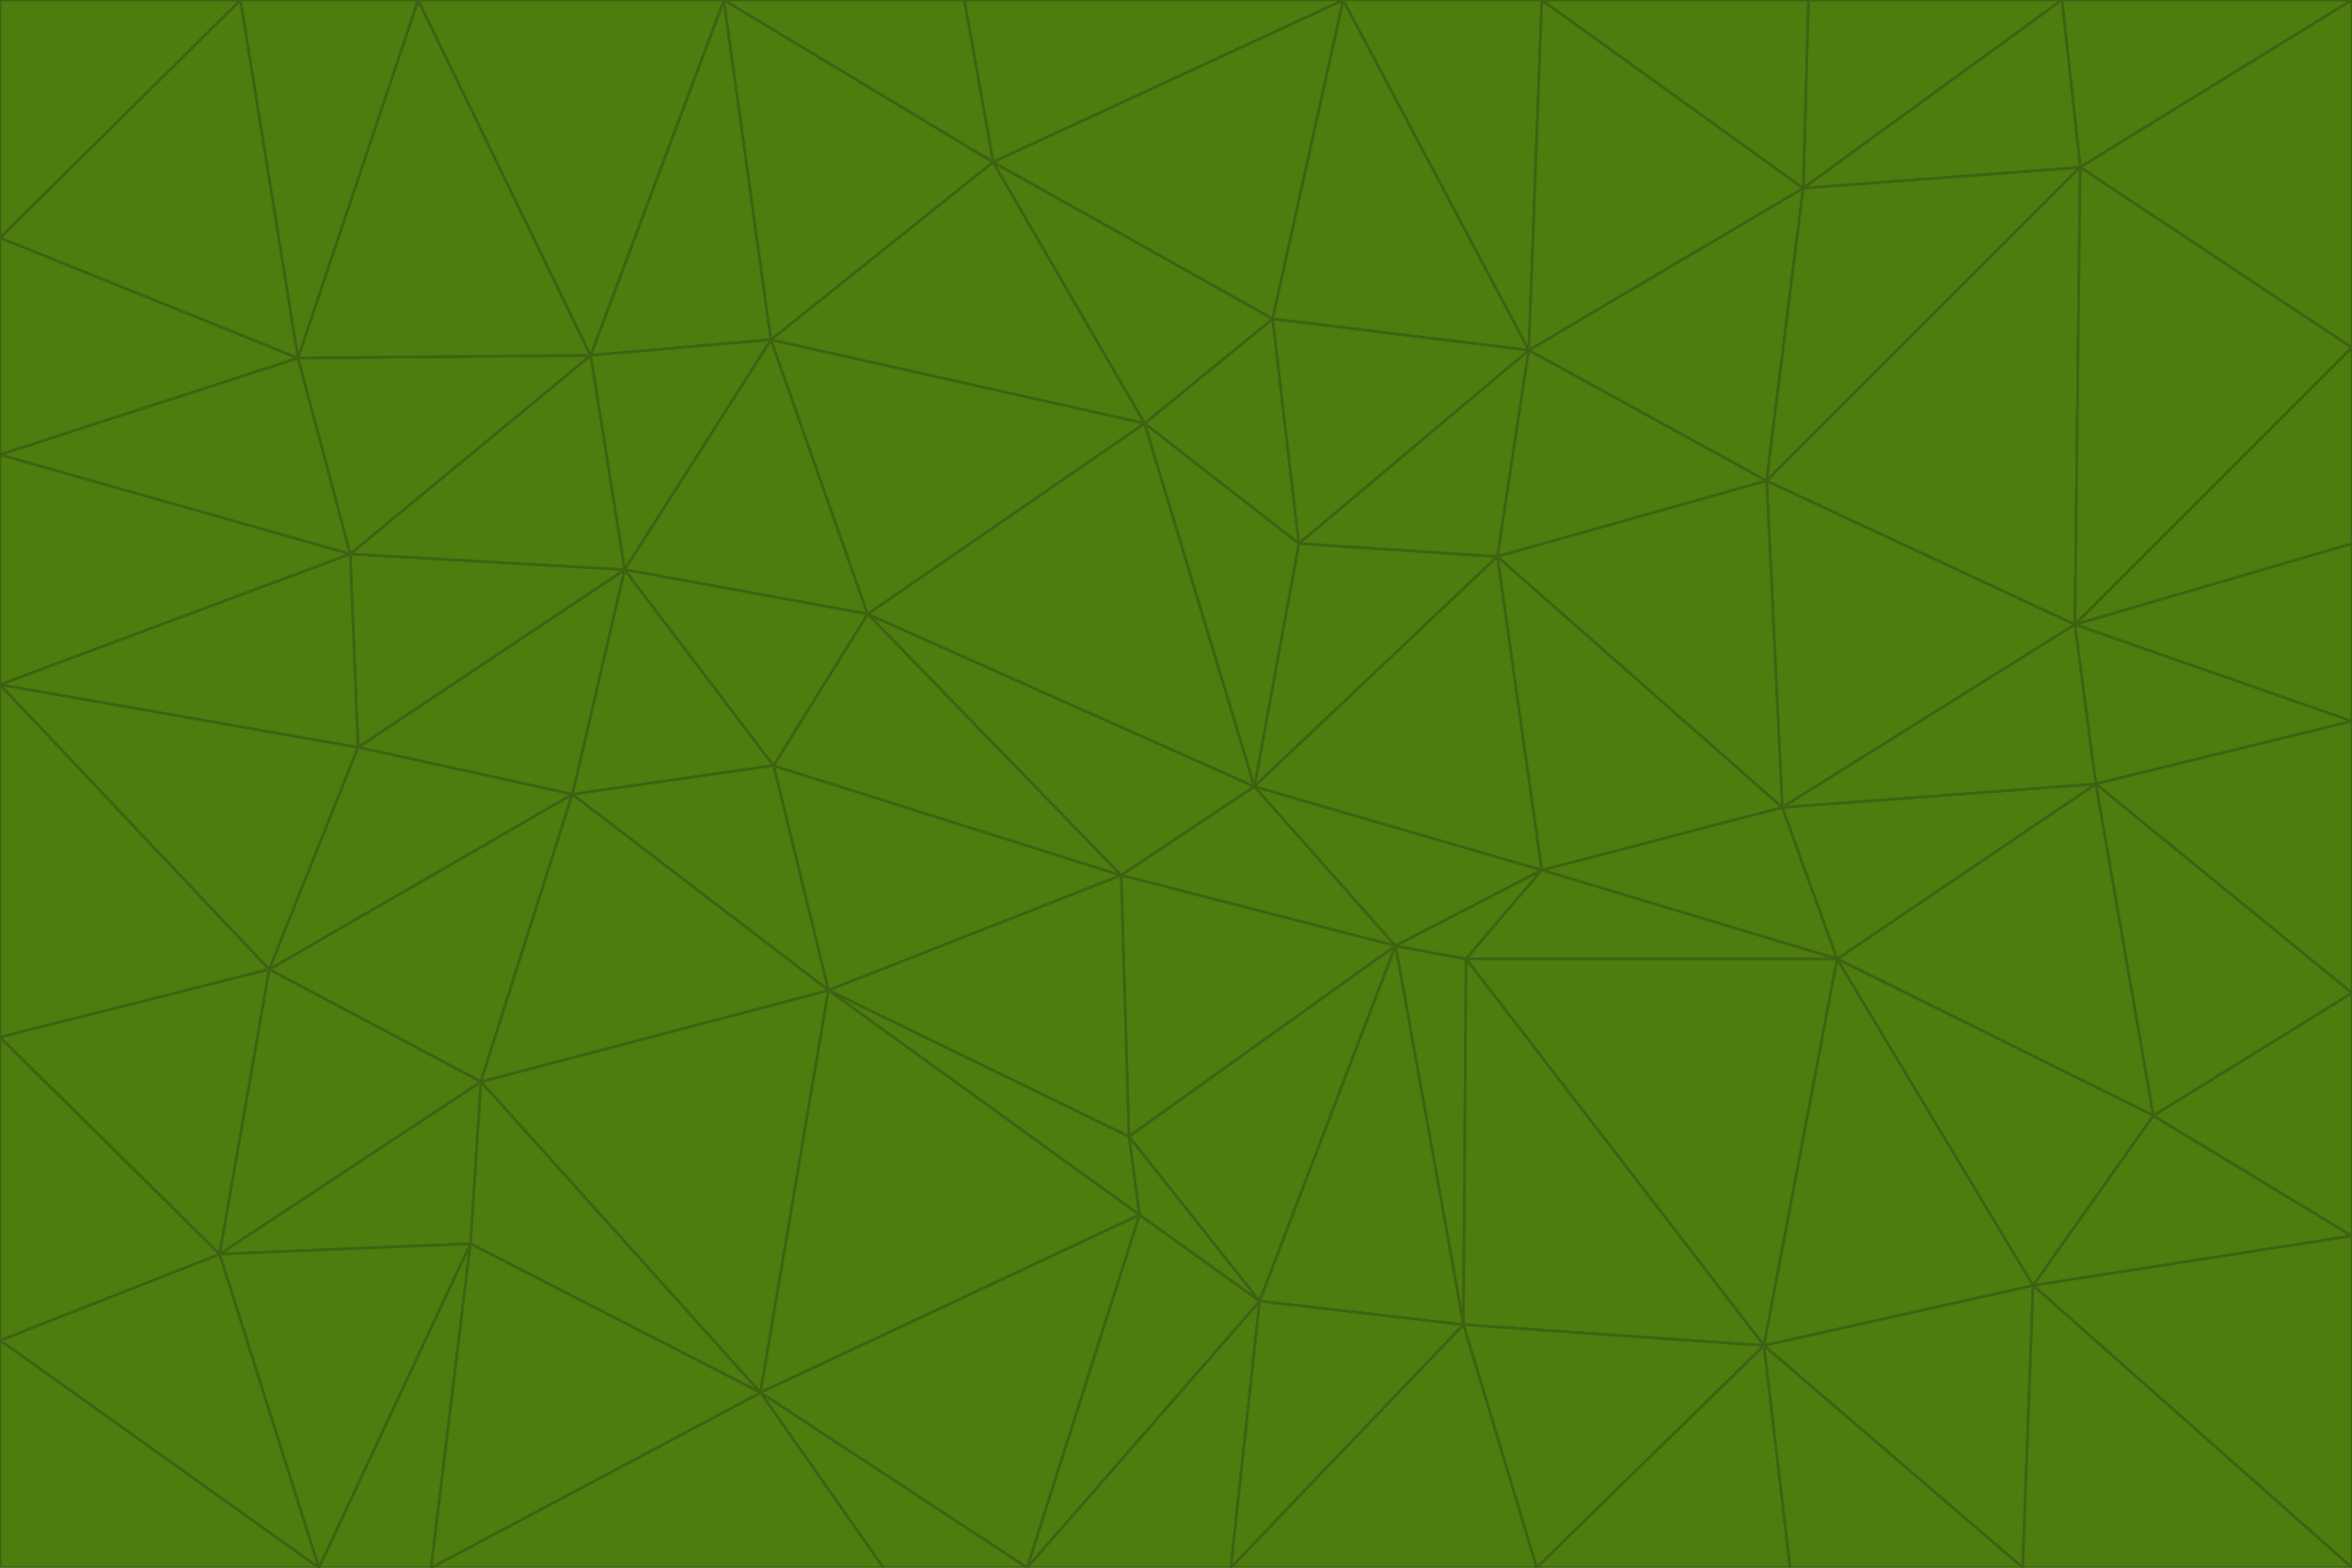 <svg id="visual" viewBox="0 0 900 600" width="900" height="600" xmlns="http://www.w3.org/2000/svg" xmlns:xlink="http://www.w3.org/1999/xlink" version="1.1"><g stroke-width="1" stroke-linejoin="bevel"><path d="M480 301L429 335L534 362Z" fill="#4d7c0f" stroke="#3f6212"></path><path d="M534 362L590 333L480 301Z" fill="#4d7c0f" stroke="#3f6212"></path><path d="M429 335L432 435L534 362Z" fill="#4d7c0f" stroke="#3f6212"></path><path d="M534 362L560 507L561 367Z" fill="#4d7c0f" stroke="#3f6212"></path><path d="M561 367L590 333L534 362Z" fill="#4d7c0f" stroke="#3f6212"></path><path d="M432 435L482 498L534 362Z" fill="#4d7c0f" stroke="#3f6212"></path><path d="M436 465L482 498L432 435Z" fill="#4d7c0f" stroke="#3f6212"></path><path d="M703 367L682 309L590 333Z" fill="#4d7c0f" stroke="#3f6212"></path><path d="M573 213L497 208L480 301Z" fill="#4d7c0f" stroke="#3f6212"></path><path d="M480 301L332 235L429 335Z" fill="#4d7c0f" stroke="#3f6212"></path><path d="M296 293L317 379L429 335Z" fill="#4d7c0f" stroke="#3f6212"></path><path d="M429 335L317 379L432 435Z" fill="#4d7c0f" stroke="#3f6212"></path><path d="M432 435L317 379L436 465Z" fill="#4d7c0f" stroke="#3f6212"></path><path d="M590 333L573 213L480 301Z" fill="#4d7c0f" stroke="#3f6212"></path><path d="M482 498L560 507L534 362Z" fill="#4d7c0f" stroke="#3f6212"></path><path d="M438 162L332 235L480 301Z" fill="#4d7c0f" stroke="#3f6212"></path><path d="M332 235L296 293L429 335Z" fill="#4d7c0f" stroke="#3f6212"></path><path d="M497 208L438 162L480 301Z" fill="#4d7c0f" stroke="#3f6212"></path><path d="M487 122L438 162L497 208Z" fill="#4d7c0f" stroke="#3f6212"></path><path d="M703 367L590 333L561 367Z" fill="#4d7c0f" stroke="#3f6212"></path><path d="M590 333L682 309L573 213Z" fill="#4d7c0f" stroke="#3f6212"></path><path d="M675 515L703 367L561 367Z" fill="#4d7c0f" stroke="#3f6212"></path><path d="M585 134L497 208L573 213Z" fill="#4d7c0f" stroke="#3f6212"></path><path d="M585 134L487 122L497 208Z" fill="#4d7c0f" stroke="#3f6212"></path><path d="M295 130L239 218L332 235Z" fill="#4d7c0f" stroke="#3f6212"></path><path d="M393 600L471 600L482 498Z" fill="#4d7c0f" stroke="#3f6212"></path><path d="M482 498L471 600L560 507Z" fill="#4d7c0f" stroke="#3f6212"></path><path d="M560 507L675 515L561 367Z" fill="#4d7c0f" stroke="#3f6212"></path><path d="M393 600L482 498L436 465Z" fill="#4d7c0f" stroke="#3f6212"></path><path d="M676 184L585 134L573 213Z" fill="#4d7c0f" stroke="#3f6212"></path><path d="M588 600L675 515L560 507Z" fill="#4d7c0f" stroke="#3f6212"></path><path d="M184 414L291 533L317 379Z" fill="#4d7c0f" stroke="#3f6212"></path><path d="M317 379L291 533L436 465Z" fill="#4d7c0f" stroke="#3f6212"></path><path d="M291 533L393 600L436 465Z" fill="#4d7c0f" stroke="#3f6212"></path><path d="M794 239L676 184L682 309Z" fill="#4d7c0f" stroke="#3f6212"></path><path d="M682 309L676 184L573 213Z" fill="#4d7c0f" stroke="#3f6212"></path><path d="M239 218L219 304L296 293Z" fill="#4d7c0f" stroke="#3f6212"></path><path d="M296 293L219 304L317 379Z" fill="#4d7c0f" stroke="#3f6212"></path><path d="M239 218L296 293L332 235Z" fill="#4d7c0f" stroke="#3f6212"></path><path d="M471 600L588 600L560 507Z" fill="#4d7c0f" stroke="#3f6212"></path><path d="M295 130L332 235L438 162Z" fill="#4d7c0f" stroke="#3f6212"></path><path d="M291 533L338 600L393 600Z" fill="#4d7c0f" stroke="#3f6212"></path><path d="M380 62L295 130L438 162Z" fill="#4d7c0f" stroke="#3f6212"></path><path d="M103 371L184 414L219 304Z" fill="#4d7c0f" stroke="#3f6212"></path><path d="M219 304L184 414L317 379Z" fill="#4d7c0f" stroke="#3f6212"></path><path d="M291 533L165 600L338 600Z" fill="#4d7c0f" stroke="#3f6212"></path><path d="M487 122L380 62L438 162Z" fill="#4d7c0f" stroke="#3f6212"></path><path d="M514 0L380 62L487 122Z" fill="#4d7c0f" stroke="#3f6212"></path><path d="M588 600L685 600L675 515Z" fill="#4d7c0f" stroke="#3f6212"></path><path d="M824 427L802 300L703 367Z" fill="#4d7c0f" stroke="#3f6212"></path><path d="M184 414L180 476L291 533Z" fill="#4d7c0f" stroke="#3f6212"></path><path d="M778 492L703 367L675 515Z" fill="#4d7c0f" stroke="#3f6212"></path><path d="M703 367L802 300L682 309Z" fill="#4d7c0f" stroke="#3f6212"></path><path d="M774 600L778 492L675 515Z" fill="#4d7c0f" stroke="#3f6212"></path><path d="M802 300L794 239L682 309Z" fill="#4d7c0f" stroke="#3f6212"></path><path d="M676 184L690 72L585 134Z" fill="#4d7c0f" stroke="#3f6212"></path><path d="M277 0L226 136L295 130Z" fill="#4d7c0f" stroke="#3f6212"></path><path d="M295 130L226 136L239 218Z" fill="#4d7c0f" stroke="#3f6212"></path><path d="M239 218L137 286L219 304Z" fill="#4d7c0f" stroke="#3f6212"></path><path d="M134 212L137 286L239 218Z" fill="#4d7c0f" stroke="#3f6212"></path><path d="M184 414L84 480L180 476Z" fill="#4d7c0f" stroke="#3f6212"></path><path d="M778 492L824 427L703 367Z" fill="#4d7c0f" stroke="#3f6212"></path><path d="M802 300L900 276L794 239Z" fill="#4d7c0f" stroke="#3f6212"></path><path d="M796 64L690 72L676 184Z" fill="#4d7c0f" stroke="#3f6212"></path><path d="M585 134L514 0L487 122Z" fill="#4d7c0f" stroke="#3f6212"></path><path d="M590 0L514 0L585 134Z" fill="#4d7c0f" stroke="#3f6212"></path><path d="M690 72L590 0L585 134Z" fill="#4d7c0f" stroke="#3f6212"></path><path d="M380 62L277 0L295 130Z" fill="#4d7c0f" stroke="#3f6212"></path><path d="M514 0L369 0L380 62Z" fill="#4d7c0f" stroke="#3f6212"></path><path d="M226 136L134 212L239 218Z" fill="#4d7c0f" stroke="#3f6212"></path><path d="M114 137L134 212L226 136Z" fill="#4d7c0f" stroke="#3f6212"></path><path d="M0 397L103 371L0 262Z" fill="#4d7c0f" stroke="#3f6212"></path><path d="M137 286L103 371L219 304Z" fill="#4d7c0f" stroke="#3f6212"></path><path d="M685 600L774 600L675 515Z" fill="#4d7c0f" stroke="#3f6212"></path><path d="M778 492L900 473L824 427Z" fill="#4d7c0f" stroke="#3f6212"></path><path d="M122 600L165 600L180 476Z" fill="#4d7c0f" stroke="#3f6212"></path><path d="M180 476L165 600L291 533Z" fill="#4d7c0f" stroke="#3f6212"></path><path d="M369 0L277 0L380 62Z" fill="#4d7c0f" stroke="#3f6212"></path><path d="M789 0L692 0L690 72Z" fill="#4d7c0f" stroke="#3f6212"></path><path d="M690 72L692 0L590 0Z" fill="#4d7c0f" stroke="#3f6212"></path><path d="M103 371L84 480L184 414Z" fill="#4d7c0f" stroke="#3f6212"></path><path d="M900 473L900 380L824 427Z" fill="#4d7c0f" stroke="#3f6212"></path><path d="M824 427L900 380L802 300Z" fill="#4d7c0f" stroke="#3f6212"></path><path d="M794 239L796 64L676 184Z" fill="#4d7c0f" stroke="#3f6212"></path><path d="M160 0L114 137L226 136Z" fill="#4d7c0f" stroke="#3f6212"></path><path d="M0 262L103 371L137 286Z" fill="#4d7c0f" stroke="#3f6212"></path><path d="M103 371L0 397L84 480Z" fill="#4d7c0f" stroke="#3f6212"></path><path d="M900 380L900 276L802 300Z" fill="#4d7c0f" stroke="#3f6212"></path><path d="M900 133L796 64L794 239Z" fill="#4d7c0f" stroke="#3f6212"></path><path d="M84 480L122 600L180 476Z" fill="#4d7c0f" stroke="#3f6212"></path><path d="M900 600L900 473L778 492Z" fill="#4d7c0f" stroke="#3f6212"></path><path d="M900 276L900 208L794 239Z" fill="#4d7c0f" stroke="#3f6212"></path><path d="M900 0L789 0L796 64Z" fill="#4d7c0f" stroke="#3f6212"></path><path d="M796 64L789 0L690 72Z" fill="#4d7c0f" stroke="#3f6212"></path><path d="M900 208L900 133L794 239Z" fill="#4d7c0f" stroke="#3f6212"></path><path d="M277 0L160 0L226 136Z" fill="#4d7c0f" stroke="#3f6212"></path><path d="M0 262L137 286L134 212Z" fill="#4d7c0f" stroke="#3f6212"></path><path d="M84 480L0 513L122 600Z" fill="#4d7c0f" stroke="#3f6212"></path><path d="M0 262L134 212L0 174Z" fill="#4d7c0f" stroke="#3f6212"></path><path d="M774 600L900 600L778 492Z" fill="#4d7c0f" stroke="#3f6212"></path><path d="M0 174L134 212L114 137Z" fill="#4d7c0f" stroke="#3f6212"></path><path d="M0 397L0 513L84 480Z" fill="#4d7c0f" stroke="#3f6212"></path><path d="M0 91L0 174L114 137Z" fill="#4d7c0f" stroke="#3f6212"></path><path d="M160 0L92 0L114 137Z" fill="#4d7c0f" stroke="#3f6212"></path><path d="M0 513L0 600L122 600Z" fill="#4d7c0f" stroke="#3f6212"></path><path d="M92 0L0 91L114 137Z" fill="#4d7c0f" stroke="#3f6212"></path><path d="M900 133L900 0L796 64Z" fill="#4d7c0f" stroke="#3f6212"></path><path d="M92 0L0 0L0 91Z" fill="#4d7c0f" stroke="#3f6212"></path></g></svg>